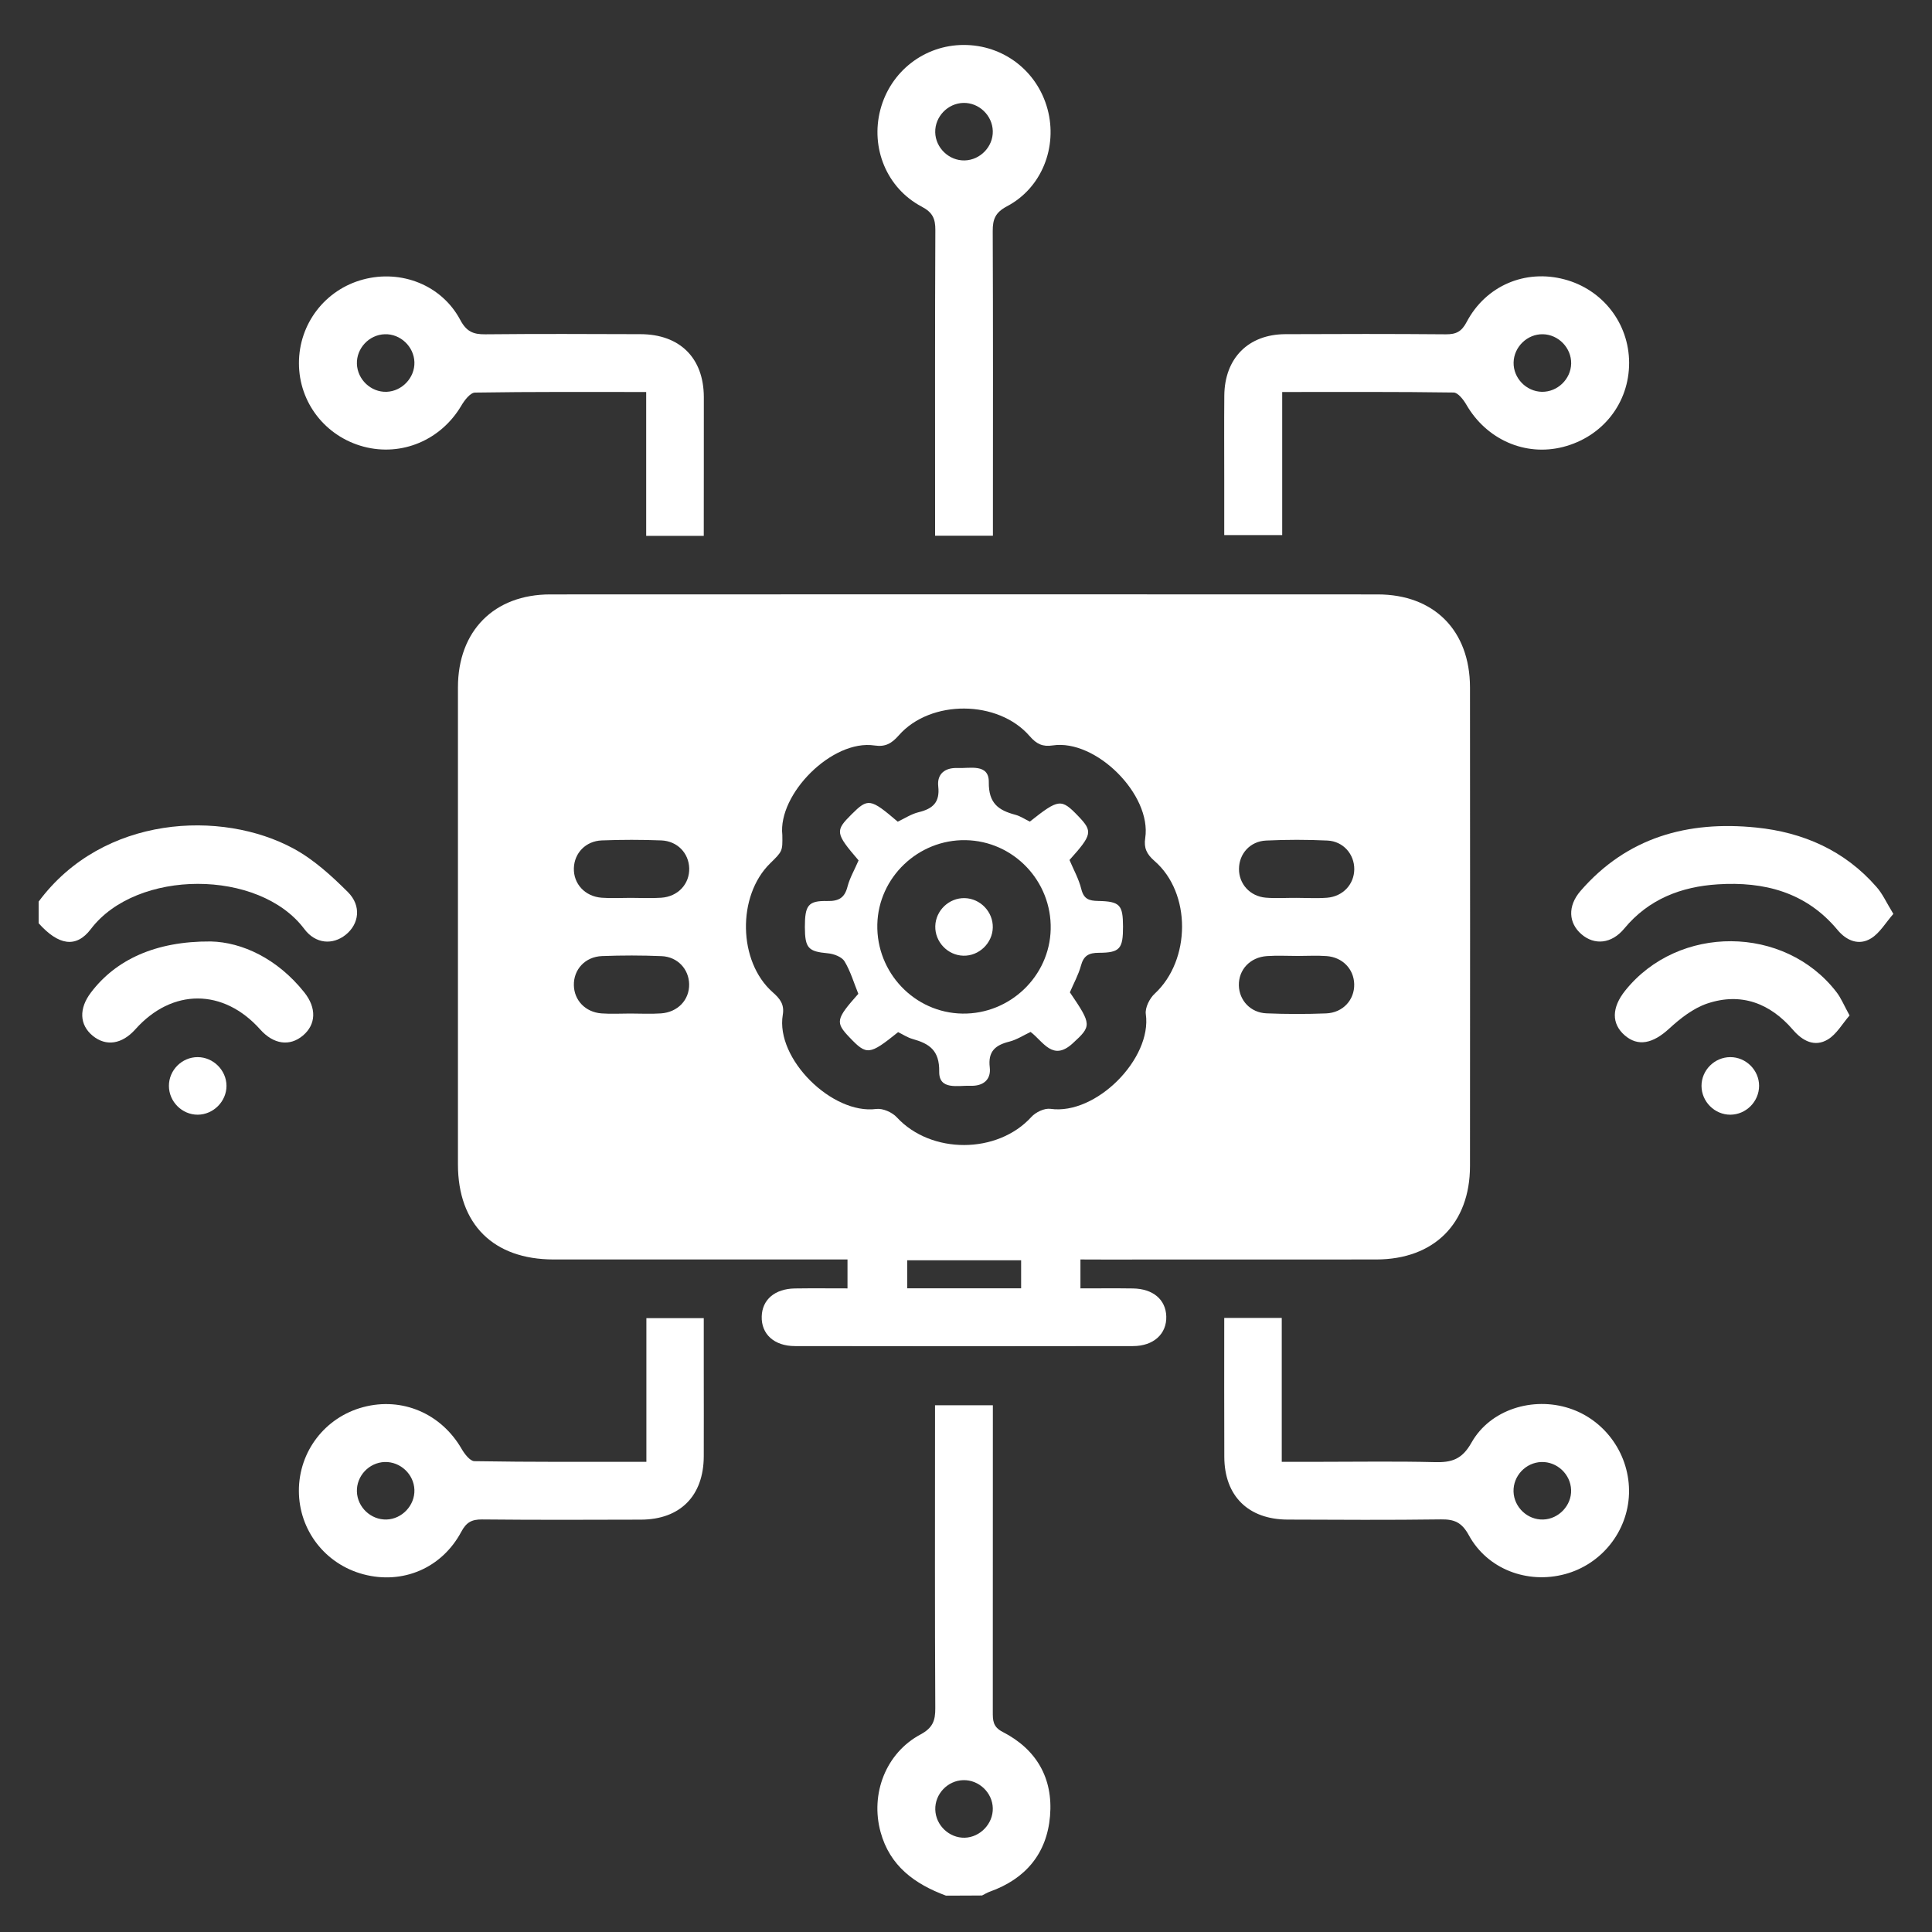 <?xml version="1.0" encoding="utf-8"?>
<!-- Generator: Adobe Illustrator 23.0.1, SVG Export Plug-In . SVG Version: 6.00 Build 0)  -->
<svg version="1.1" id="Layer_1" xmlns="http://www.w3.org/2000/svg" xmlns:xlink="http://www.w3.org/1999/xlink" x="0px" y="0px"
	 viewBox="0 0 300 300" style="enable-background:new 0 0 300 300;" xml:space="preserve">
<rect x="0" y="0" width="300" height="300" fill="#333333" stroke="none"/>
<style type="text/css">
	.st0{fill:#FFFFFF;}
</style>
<path class="st0" d="M146.88,294.35c-4.84-1.8-8.71-4.59-10.15-9.89c-1.61-5.91,0.82-12.25,6.2-15.13c1.9-1.02,2.32-2.14,2.3-4.11
	c-0.08-14.58-0.04-29.17-0.04-43.75c0-1.02,0-2.04,0-3.26c2.97,0,5.81,0,8.98,0c0,0.99,0,1.99,0,2.98c0,14.86,0,29.73-0.01,44.59
	c0,1.32-0.02,2.36,1.53,3.15c5.25,2.69,7.85,7.19,7.36,13.05c-0.49,5.85-3.81,9.78-9.36,11.76c-0.42,0.15-0.8,0.39-1.2,0.59
	C150.62,294.35,148.75,294.35,146.88,294.35z M154.16,280.77c-0.06-2.42-2.16-4.41-4.58-4.35c-2.43,0.06-4.42,2.15-4.35,4.58
	c0.07,2.43,2.16,4.42,4.58,4.36C152.21,285.29,154.22,283.17,154.16,280.77z"/>
<path class="st0" d="M6,140c9.99-13.47,28.45-14.27,39.57-8.24c3.13,1.69,5.9,4.22,8.44,6.75c2.16,2.15,1.75,4.98-0.34,6.65
	c-2.01,1.6-4.67,1.43-6.42-0.91c-7.01-9.35-26.05-9.33-33.14,0.01c-2.29,3.02-5.04,2.53-8.11-0.9C6,142.25,6,141.12,6,140z"/>
<path class="st0" d="M167.77,195.57c0,1.64,0,2.92,0,4.49c2.79,0,5.48-0.03,8.16,0.01c3.12,0.05,5.09,1.73,5.17,4.34
	c0.08,2.71-1.96,4.61-5.18,4.61c-17.49,0.03-34.97,0.03-52.46,0c-3.25,0-5.26-1.86-5.18-4.6c0.07-2.61,2.03-4.3,5.15-4.35
	c2.69-0.04,5.37-0.01,8.17-0.01c0-1.56,0-2.84,0-4.49c-1.02,0-2.01,0-3,0c-14.21,0-28.43,0.01-42.64,0
	c-9.35-0.01-14.85-5.47-14.85-14.77c-0.01-24.69-0.01-49.37,0-74.06c0-8.77,5.61-14.44,14.33-14.44c42.83-0.02,85.65-0.02,128.48,0
	c8.76,0,14.33,5.61,14.34,14.43c0.02,24.78,0.02,49.56,0,74.34c-0.01,8.94-5.6,14.49-14.56,14.5c-14.21,0.02-28.43,0-42.64,0.01
	C170.04,195.57,169.03,195.57,167.77,195.57z M121.48,129.66c0.04,2.51,0.04,2.51-1.9,4.41c-5.14,5.04-4.99,15.25,0.41,20.01
	c1.14,1.01,1.83,1.88,1.56,3.5c-1.15,6.84,7.68,15.52,14.51,14.62c1.02-0.13,2.49,0.52,3.21,1.31c5.31,5.74,15.61,5.72,20.88-0.07
	c0.67-0.74,2.03-1.39,2.96-1.26c7.08,1.01,15.8-7.8,14.81-14.71c-0.14-0.99,0.59-2.45,1.39-3.18c5.6-5.18,5.72-15.62-0.05-20.61
	c-1.23-1.07-1.66-2.03-1.43-3.55c1.02-6.74-7.67-15.4-14.38-14.38c-1.53,0.23-2.48-0.2-3.55-1.43c-4.89-5.67-15.41-5.74-20.33-0.14
	c-1.11,1.26-2.08,1.83-3.76,1.58C129.23,114.76,120.78,123.3,121.48,129.66z M97.91,139.42c1.59,0,3.19,0.09,4.77-0.02
	c2.62-0.18,4.41-2.15,4.34-4.59c-0.07-2.33-1.83-4.21-4.33-4.31c-3.08-0.12-6.17-0.12-9.25,0c-2.5,0.1-4.26,1.97-4.33,4.3
	c-0.08,2.43,1.72,4.41,4.33,4.6C94.91,139.51,96.41,139.42,97.91,139.42z M201.3,139.42c1.59,0,3.19,0.1,4.77-0.02
	c2.47-0.2,4.2-2.09,4.22-4.42c0.02-2.33-1.7-4.34-4.16-4.46c-3.17-0.15-6.36-0.15-9.53,0c-2.49,0.11-4.2,2.06-4.21,4.4
	c-0.02,2.33,1.7,4.26,4.16,4.47C198.11,139.52,199.71,139.41,201.3,139.42z M97.86,157.38c1.59,0,3.18,0.09,4.77-0.02
	c2.63-0.18,4.43-2.11,4.38-4.55c-0.05-2.32-1.79-4.24-4.28-4.34c-3.08-0.13-6.17-0.13-9.25-0.01c-2.63,0.1-4.43,2.1-4.37,4.54
	c0.05,2.33,1.79,4.17,4.28,4.36C94.86,157.47,96.36,157.38,97.86,157.38z M201.51,148.44c-1.59,0-3.18-0.09-4.77,0.02
	c-2.62,0.17-4.42,2.11-4.37,4.55c0.05,2.32,1.8,4.24,4.29,4.34c3.08,0.13,6.17,0.13,9.25,0.01c2.63-0.1,4.43-2.11,4.37-4.55
	c-0.06-2.33-1.8-4.17-4.29-4.35C204.51,148.35,203,148.44,201.51,148.44z M158.56,195.7c-6.08,0-11.83,0-17.69,0
	c0,1.47,0,2.81,0,4.35c3.03,0,5.91,0,8.79,0c2.95,0,5.91,0,8.9,0C158.56,198.42,158.56,197.15,158.56,195.7z"/>
<path class="st0" d="M109.28,83.21c-3.11,0-5.87,0-8.94,0c0-7.42,0-14.75,0-22.34c-9.06,0-17.82-0.05-26.58,0.09
	c-0.74,0.01-1.65,1.21-2.14,2.05c-3.15,5.32-9.22,7.91-15.14,6.35c-5.95-1.58-10.05-6.84-10.06-12.94
	c-0.02-6.12,4.05-11.44,9.96-13.02c5.93-1.59,12.21,0.87,15.09,6.28c0.96,1.81,2.02,2.25,3.87,2.23c8.04-0.08,16.08-0.05,24.12-0.02
	c6.11,0.02,9.8,3.69,9.83,9.74C109.3,68.72,109.28,75.81,109.28,83.21z M64.35,56.23c-0.08-2.42-2.18-4.41-4.6-4.33
	c-2.43,0.07-4.41,2.18-4.33,4.6c0.08,2.43,2.18,4.42,4.6,4.34C62.43,60.76,64.43,58.64,64.35,56.23z"/>
<path class="st0" d="M199.1,60.87c0,7.61,0,14.8,0,22.22c-2.93,0-5.77,0-9,0c0-2.77,0-5.63,0-8.49c0-4.39-0.03-8.79,0.01-13.18
	c0.05-5.78,3.71-9.5,9.46-9.53c8.32-0.04,16.64-0.05,24.96,0.02c1.58,0.01,2.43-0.42,3.21-1.91c2.99-5.66,9.11-8.23,15.18-6.62
	c5.95,1.57,10.03,6.83,10.05,12.95c0.01,6.24-4.1,11.49-10.25,13.07c-5.9,1.51-11.9-1.15-15.03-6.57c-0.45-0.78-1.3-1.87-1.97-1.88
	C216.94,60.82,208.17,60.87,199.1,60.87z M239.42,60.84c2.42,0.04,4.5-1.96,4.55-4.39c0.04-2.42-1.96-4.5-4.39-4.55
	c-2.42-0.05-4.5,1.96-4.55,4.39C234.98,58.71,236.99,60.79,239.42,60.84z"/>
<path class="st0" d="M100.37,226.99c0-7.67,0-14.93,0-22.31c2.97,0,5.74,0,8.91,0c0,2.76,0,5.53,0,8.29c0,4.39,0.02,8.79,0,13.18
	c-0.03,6.13-3.66,9.8-9.75,9.82c-8.23,0.03-16.45,0.05-24.68-0.03c-1.59-0.01-2.43,0.43-3.22,1.91c-3.03,5.67-9.11,8.22-15.19,6.61
	c-5.94-1.57-10.02-6.84-10.03-12.96c-0.01-6.12,4.06-11.42,9.98-13c6.07-1.62,12.13,1,15.3,6.5c0.45,0.78,1.3,1.88,1.97,1.89
	C82.44,227.04,91.2,226.99,100.37,226.99z M59.74,227.02c-2.44,0.08-4.4,2.17-4.32,4.6c0.08,2.43,2.18,4.4,4.6,4.33
	c2.41-0.07,4.41-2.2,4.33-4.61C64.27,228.92,62.17,226.95,59.74,227.02z"/>
<path class="st0" d="M190.1,204.65c3.09,0,5.86,0,8.93,0c0,7.4,0,14.73,0,22.34c2.13,0,3.97,0,5.82,0c5.98,0,11.96-0.1,17.94,0.05
	c2.61,0.07,4.23-0.41,5.7-3.03c2.91-5.16,9.54-7.17,15.19-5.33c5.65,1.84,9.46,7.3,9.27,13.28c-0.19,5.84-4.25,10.94-9.94,12.47
	c-5.83,1.57-12.05-0.76-14.93-6.04c-1.08-1.98-2.23-2.49-4.31-2.46c-7.94,0.11-15.89,0.06-23.83,0.03
	c-6.12-0.02-9.81-3.68-9.83-9.73C190.08,219.15,190.1,212.05,190.1,204.65z M239.63,235.95c2.41-0.07,4.42-2.2,4.33-4.6
	c-0.08-2.43-2.18-4.4-4.61-4.33c-2.44,0.08-4.4,2.16-4.33,4.6C235.1,234.05,237.2,236.03,239.63,235.95z"/>
<path class="st0" d="M154.18,83.18c-3.17,0-5.94,0-8.98,0c0-1.13,0-2.13,0-3.14c0-14.77-0.03-29.54,0.04-44.32
	c0.01-1.79-0.44-2.75-2.13-3.64c-5.43-2.87-7.96-9.12-6.41-15.04c1.56-5.95,6.83-10.05,12.94-10.06c6.15-0.01,11.41,4.01,13.02,9.96
	c1.59,5.89-0.89,12.24-6.29,15.09c-1.82,0.96-2.23,2.02-2.22,3.87c0.06,14.68,0.04,29.36,0.03,44.03
	C154.18,80.95,154.18,81.96,154.18,83.18z M149.59,15.98c-2.43,0.06-4.42,2.14-4.37,4.56c0.05,2.42,2.15,4.43,4.57,4.37
	c2.43-0.06,4.43-2.14,4.37-4.56C154.1,17.92,152.01,15.92,149.59,15.98z"/>
<path class="st0" d="M294,141.91c-1.2,1.37-2.09,2.94-3.43,3.78c-1.91,1.2-3.85,0.38-5.23-1.28c-4.88-5.88-11.41-7.55-18.61-7.09
	c-5.66,0.36-10.72,2.28-14.51,6.86c-1.97,2.39-4.63,2.63-6.65,0.89c-2.01-1.73-2.19-4.36-0.15-6.72
	c7.24-8.36,16.69-10.93,27.29-9.85c7.28,0.74,13.72,3.56,18.64,9.19C292.31,138.75,292.91,140.13,294,141.91z"/>
<path class="st0" d="M287.2,157.68c-1.13,1.3-2.01,2.9-3.36,3.72c-2.05,1.24-3.93,0.25-5.42-1.48c-3.57-4.15-8.06-5.85-13.3-4.1
	c-2.19,0.73-4.22,2.33-5.96,3.93c-2.49,2.28-4.8,2.82-6.88,1.01c-2.07-1.8-2.04-4.3,0.09-6.95c8.25-10.29,24.73-10.2,32.78,0.22
	C285.87,154.95,286.32,156.08,287.2,157.68z"/>
<path class="st0" d="M32.73,146.19c4.87,0.11,10.35,2.67,14.51,7.89c1.95,2.44,1.84,5-0.2,6.72c-2.05,1.73-4.57,1.37-6.63-0.94
	c-5.72-6.41-13.69-6.42-19.39-0.03c-2.08,2.33-4.56,2.7-6.63,1c-2.06-1.7-2.16-4.22-0.27-6.71
	C17.97,149.04,24.14,146.13,32.73,146.19z"/>
<path class="st0" d="M35.17,168.61c0,2.42-2.04,4.47-4.47,4.48c-2.43,0.01-4.47-2.03-4.47-4.47c-0.01-2.44,2.01-4.47,4.46-4.47
	C33.12,164.15,35.16,166.19,35.17,168.61z"/>
<path class="st0" d="M268.69,173.09c-2.43,0.01-4.47-2.02-4.48-4.46c-0.01-2.44,2.01-4.47,4.46-4.48c2.44-0.01,4.48,2.02,4.48,4.45
	C273.15,171.05,271.12,173.08,268.69,173.09z"/>
<path class="st0" d="M133.32,133.6c-3.62-4.22-3.67-4.58-1.09-7.15c2.55-2.54,2.92-2.49,7.17,1.14c1.05-0.49,2.09-1.19,3.24-1.47
	c2.19-0.53,3.33-1.52,3.05-4.01c-0.22-1.93,1.05-2.93,2.97-2.85c1.94,0.08,4.91-0.74,4.88,2.19c-0.04,3.3,1.5,4.37,4.13,5.07
	c0.79,0.21,1.51,0.71,2.24,1.06c4.51-3.57,4.88-3.61,7.56-0.81c2.23,2.33,2.12,2.85-1.4,6.77c0.62,1.47,1.45,2.95,1.84,4.54
	c0.39,1.55,1.22,1.79,2.6,1.82c3.4,0.07,3.86,0.61,3.87,3.97c0.01,3.44-0.47,4.07-3.75,4.08c-1.56,0-2.36,0.44-2.78,1.99
	c-0.38,1.42-1.13,2.75-1.72,4.15c3.42,5.03,3.39,5.22,0.43,7.93c-3.1,2.84-4.56-0.29-6.53-1.78c-1.1,0.52-2.15,1.21-3.29,1.5
	c-2.18,0.54-3.35,1.51-3.05,4.01c0.23,1.94-1.07,2.92-2.98,2.85c-1.94-0.07-4.92,0.73-4.87-2.2c0.05-3.32-1.54-4.34-4.14-5.07
	c-0.79-0.22-1.51-0.71-2.24-1.06c-4.47,3.59-4.87,3.63-7.57,0.79c-2.2-2.31-2.1-2.81,1.39-6.74c-0.68-1.67-1.2-3.48-2.14-5.04
	c-0.42-0.7-1.67-1.17-2.59-1.25c-3.03-0.28-3.56-0.78-3.57-4.07c0-3.38,0.5-4.11,3.48-4.05c1.81,0.04,2.71-0.51,3.15-2.27
	C131.96,136.31,132.69,135.07,133.32,133.6z M149.45,157.39c7.35,0.11,13.53-5.78,13.7-13.09c0.18-7.49-5.78-13.72-13.22-13.84
	c-7.35-0.12-13.53,5.78-13.7,13.08C136.06,151.03,142.02,157.28,149.45,157.39z"/>
<path class="st0" d="M149.8,139.46c2.44,0.06,4.42,2.14,4.36,4.58c-0.06,2.43-2.16,4.43-4.58,4.36c-2.43-0.06-4.41-2.15-4.35-4.58
	C145.29,141.38,147.37,139.4,149.8,139.46z"/>
</svg>
